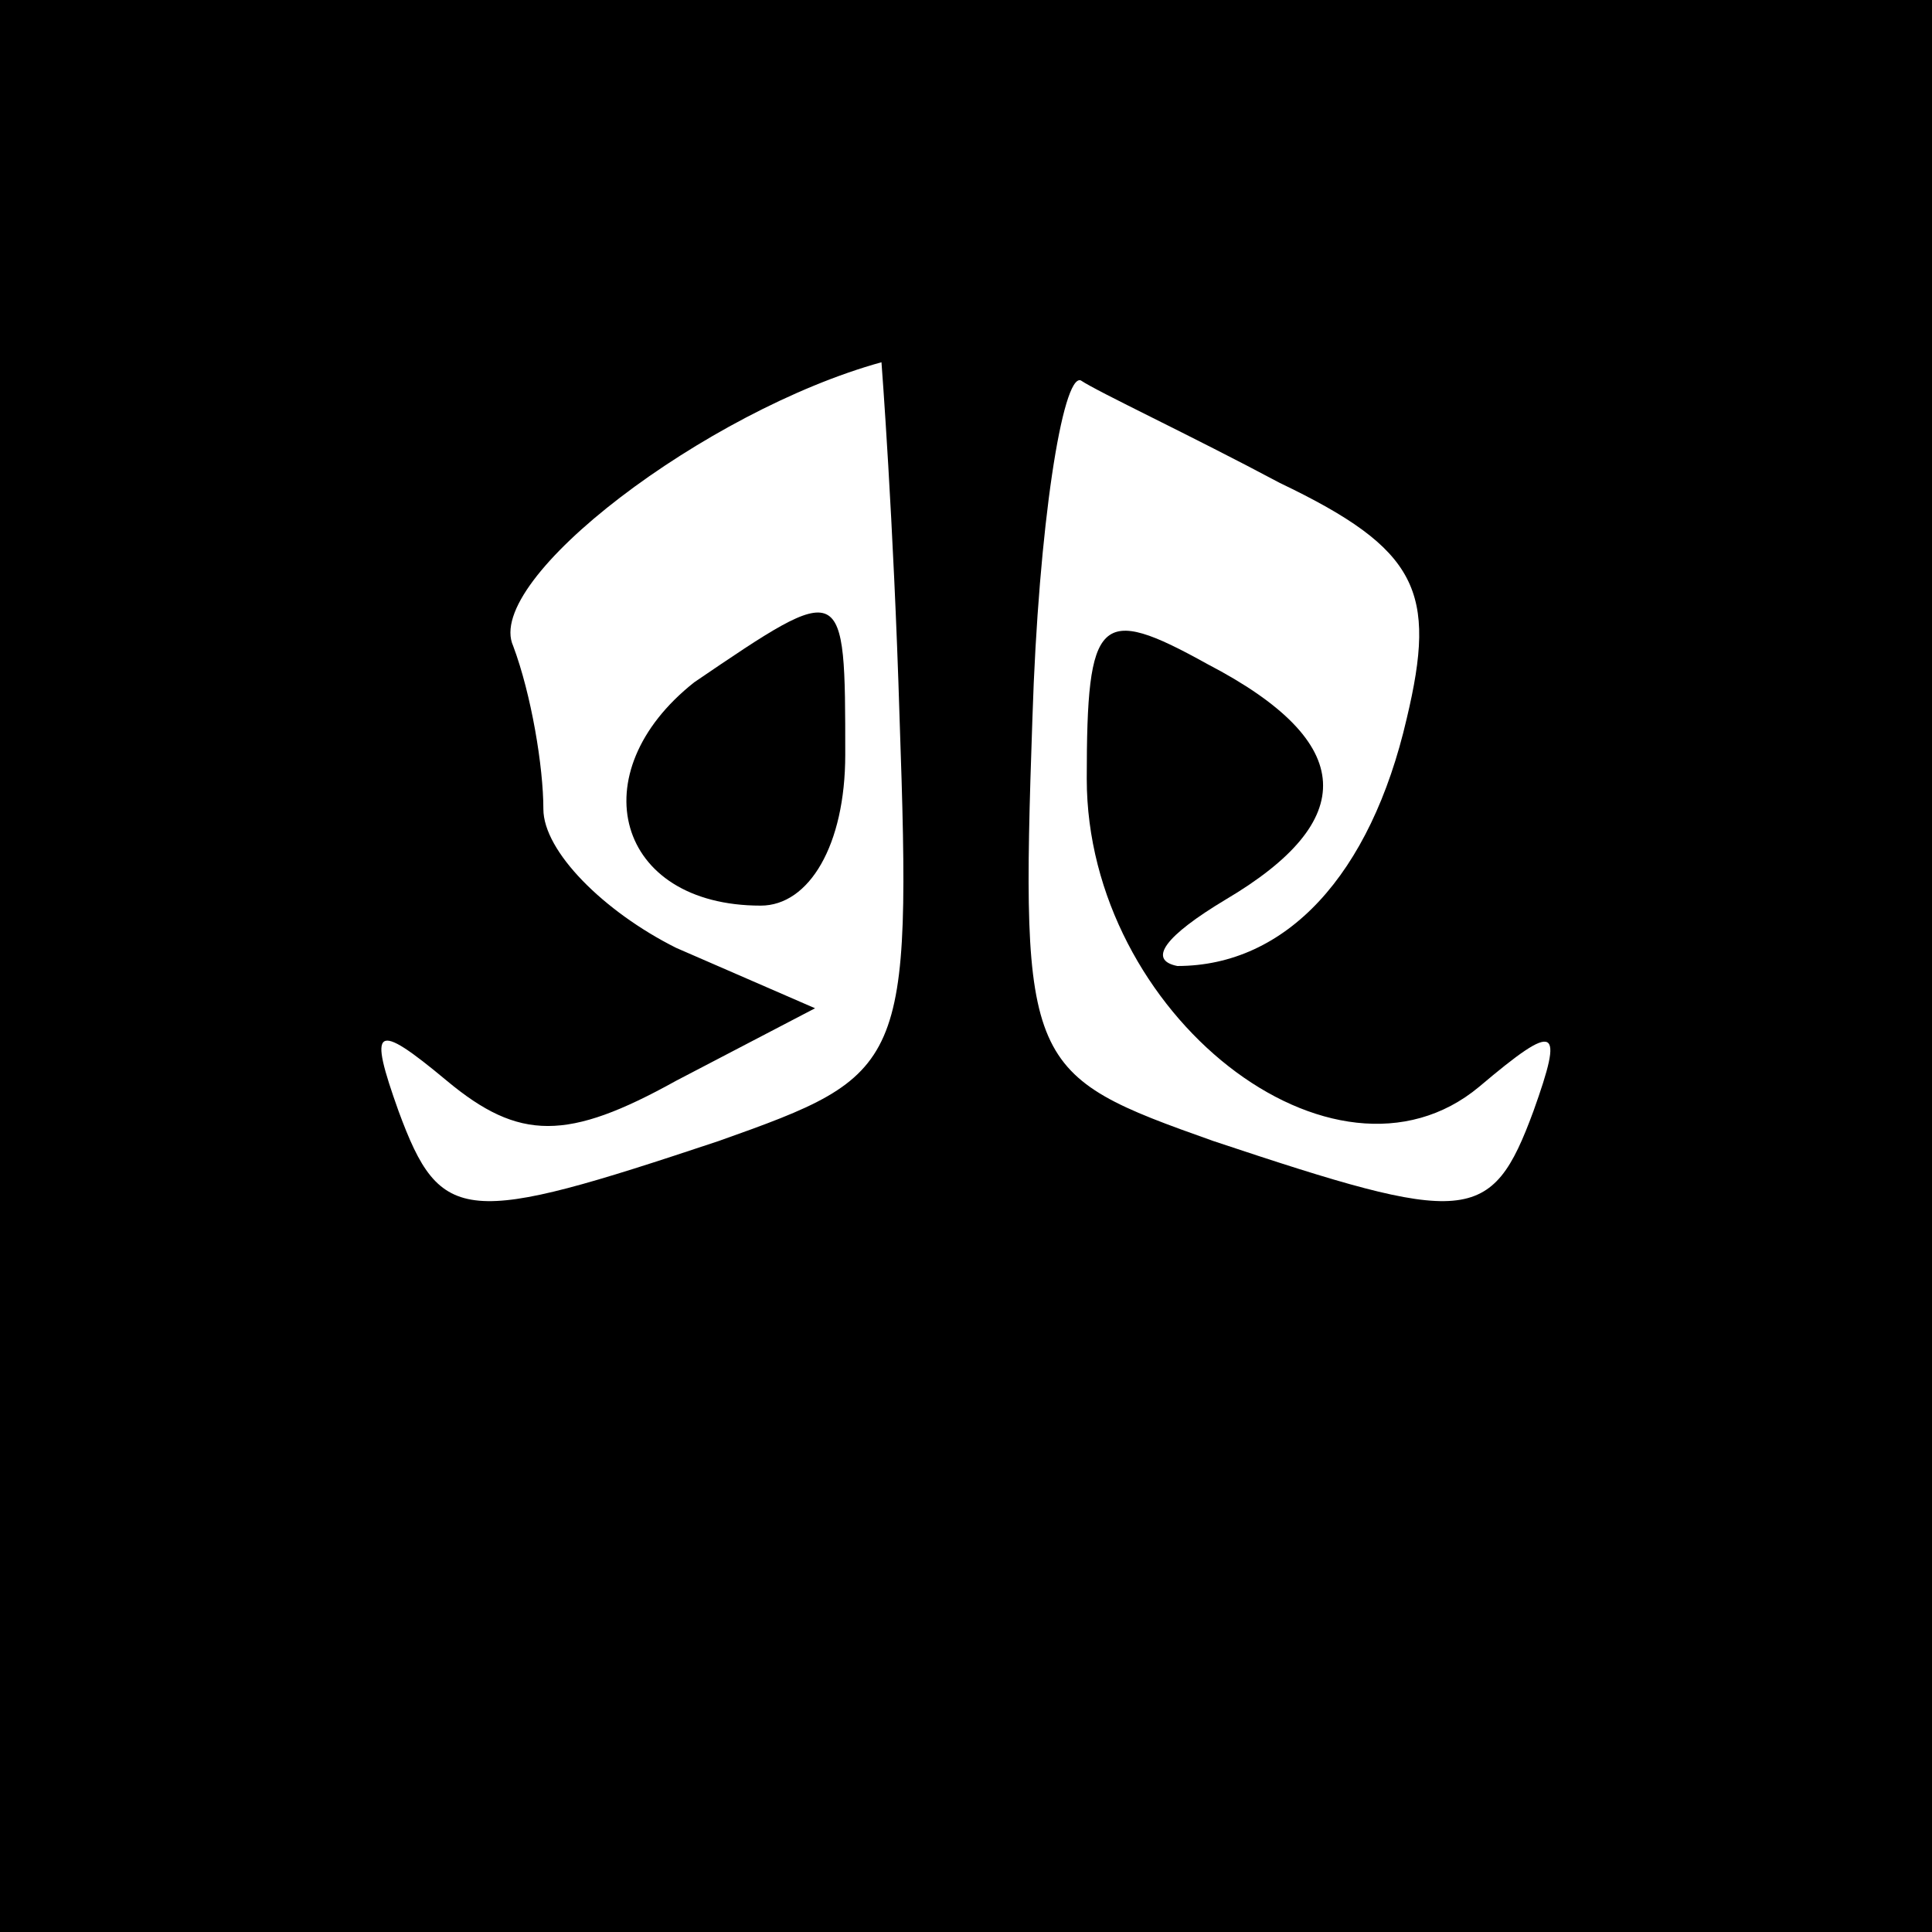 <?xml version="1.0" standalone="no"?>
<!DOCTYPE svg PUBLIC "-//W3C//DTD SVG 20010904//EN"
 "http://www.w3.org/TR/2001/REC-SVG-20010904/DTD/svg10.dtd">
<svg version="1.0" xmlns="http://www.w3.org/2000/svg"
 width="32pt" height="32pt" viewBox="0 0 32 32"
 preserveAspectRatio="xMidYMid meet">

<g transform="translate(0,32) scale(0.1,-0.1)"
fill="#000000" stroke="none">
<path d="M0 160 l0 -160 160 0 160 0 0 160 0 160 -160 0 -160 0 0 -160z m149
41 c2 -58 1 -59 -30 -70 -42 -14 -46 -14 -53 5 -5 14 -4 15 8 5 12 -10 20 -10
38 0 l23 12 -23 10 c-12 6 -22 16 -22 23 0 7 -2 19 -5 27 -5 11 32 39 61 47 0
0 2 -26 3 -59z m63 39 c23 -11 26 -18 21 -39 -6 -26 -20 -41 -38 -41 -5 1 -2
5 8 11 22 13 22 26 -3 39 -18 10 -20 8 -20 -19 0 -39 41 -71 65 -51 13 11 14
10 9 -4 -7 -19 -11 -19 -53 -5 -31 11 -32 12 -30 70 1 32 5 57 8 56 3 -2 18
-9 33 -17z"/>
<path d="M115 207 c-19 -15 -13 -37 11 -37 8 0 14 10 14 25 0 29 0 29 -25 12z"/>
</g>
</svg>
